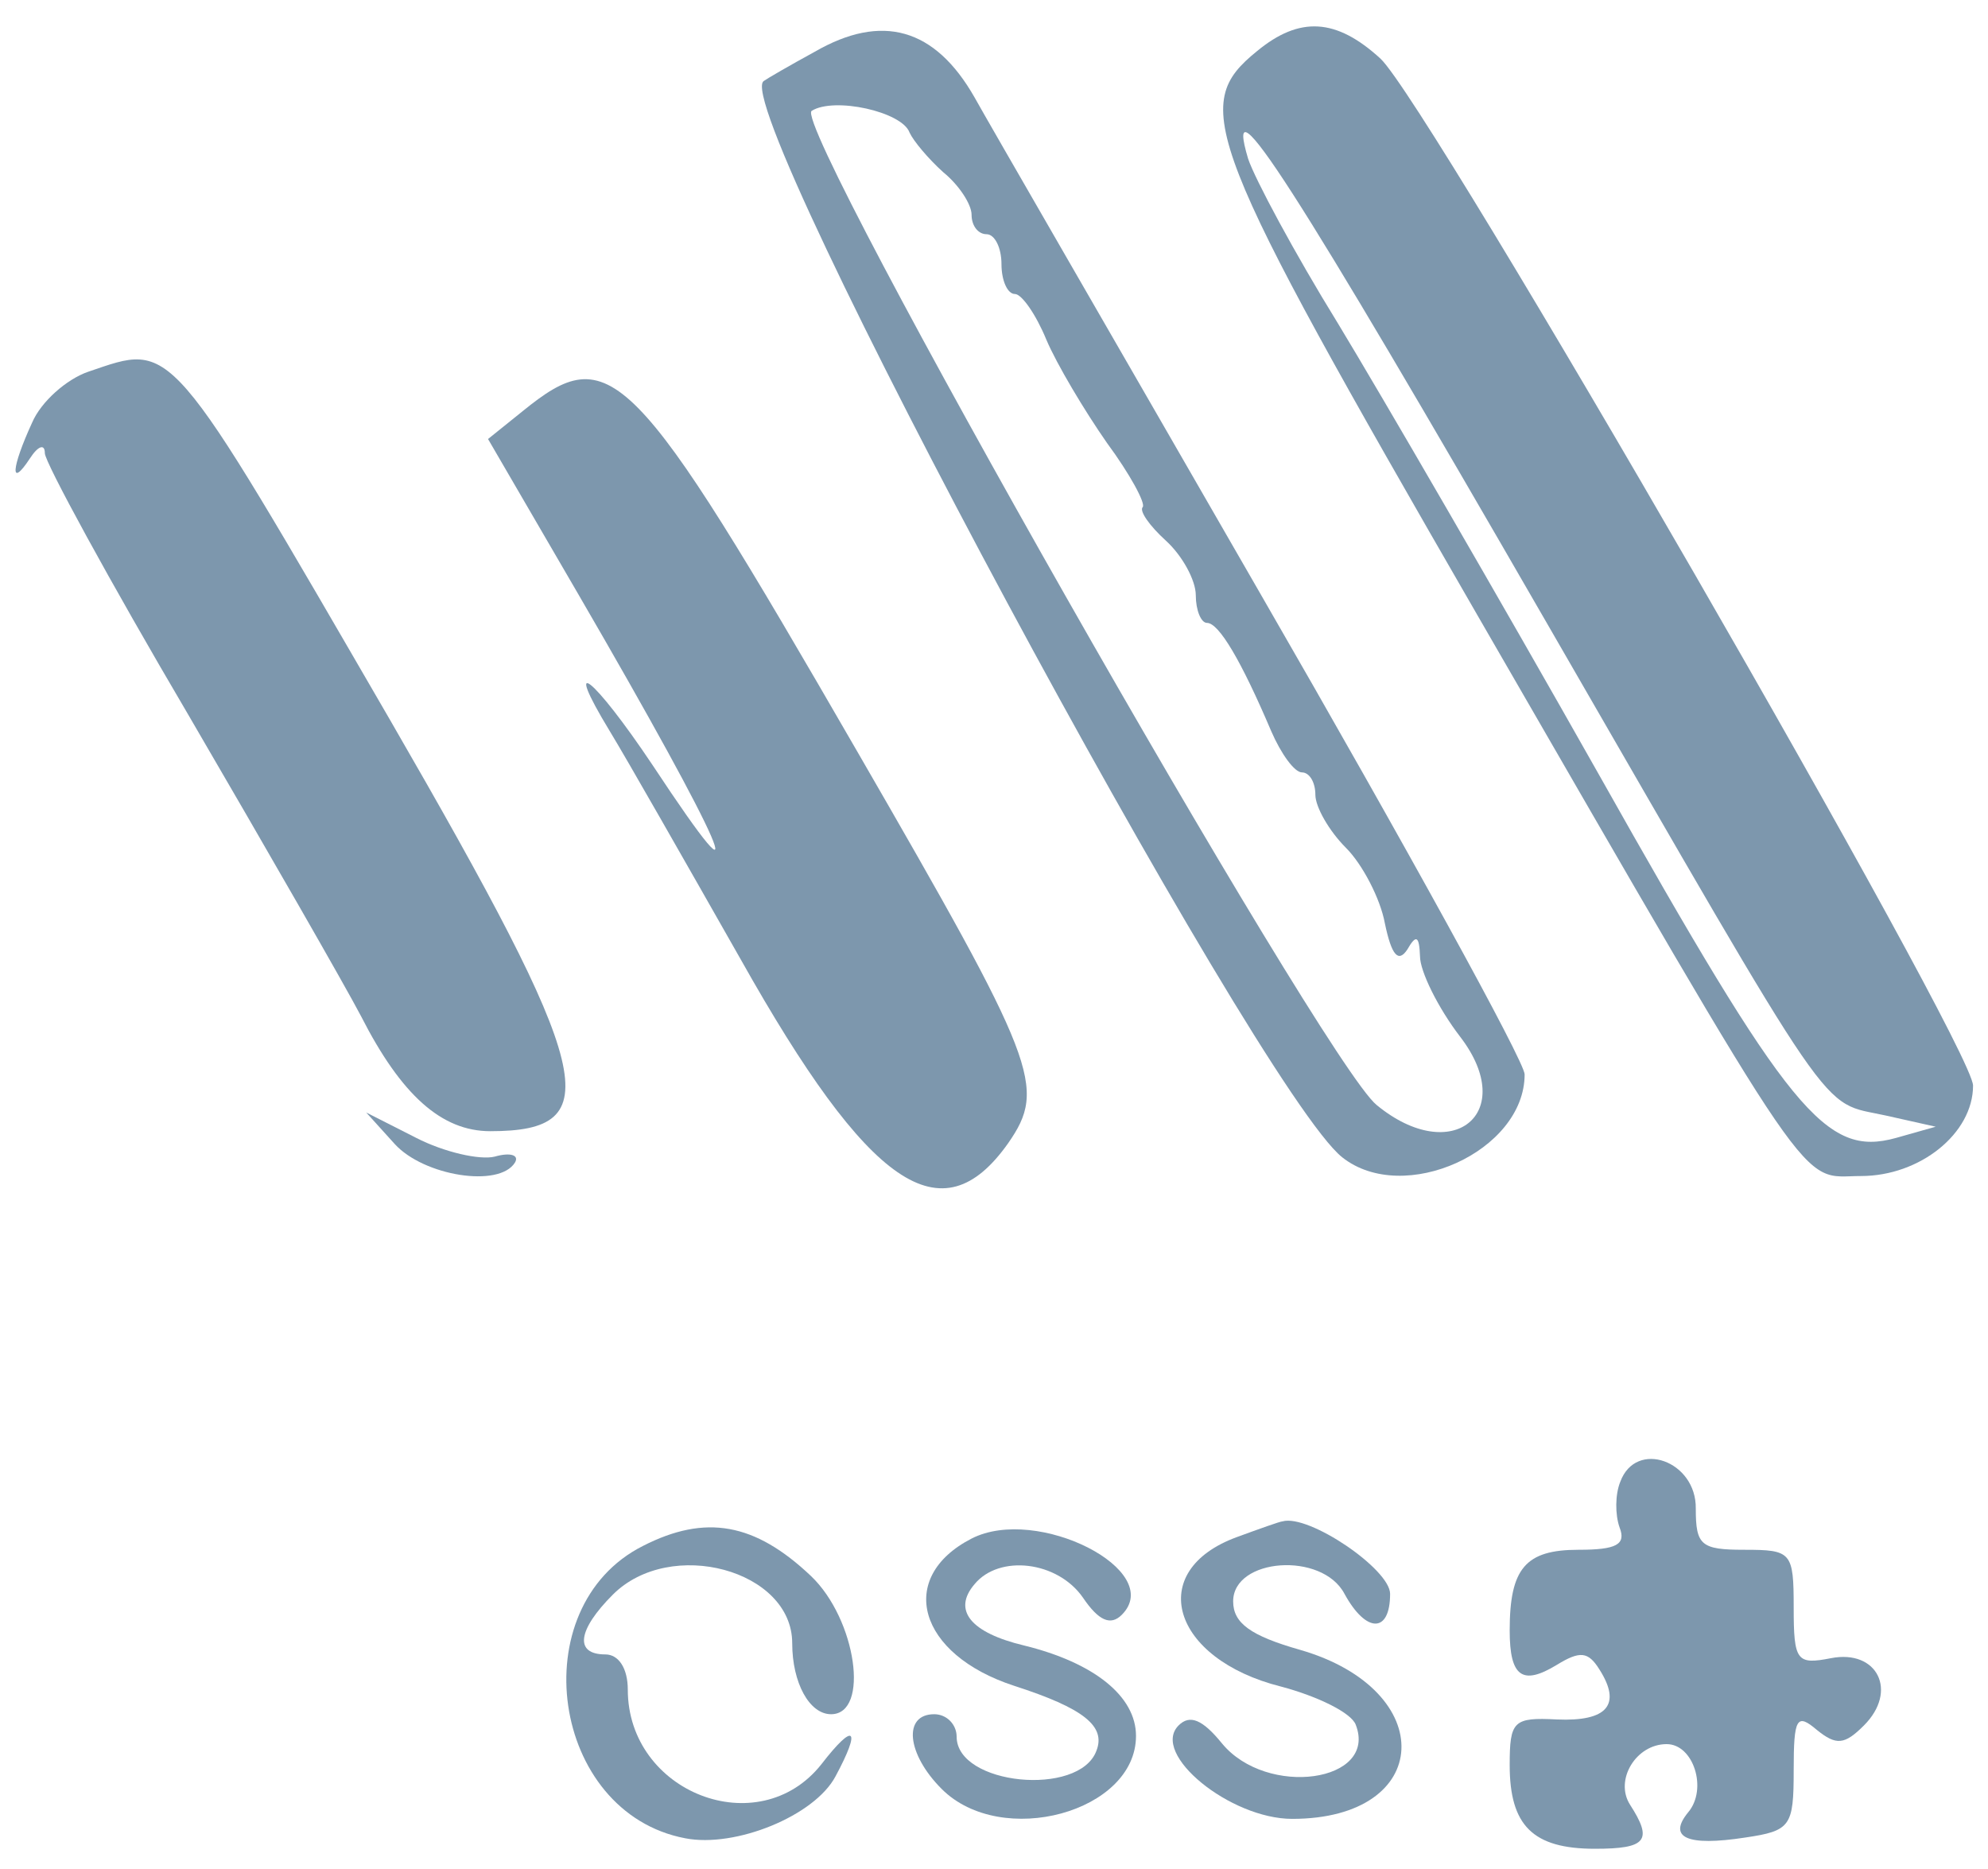 <svg width="133" height="125" xmlns="http://www.w3.org/2000/svg" preserveAspectRatio="xMidYMid meet">

 <g>
  <title>background</title>
  <rect fill="none" id="canvas_background" height="127" width="135" y="-1" x="-1"/>
 </g>
 <g>
  <title>Layer 1</title>
  <g id="svg_1" fill="#7d97ad" transform="translate(0,203) scale(0.05,-0.05) ">
   <path id="svg_2" d="m1090.003,3990.665c-33,-18 -64,-36 -68,-39c-50,-30 660,-1350 774,-1440c82,-65 244,8 244,111c0,17 -159,306 -353,642c-194,337 -367,636 -383,665c-53,93 -124,113 -214,61zm127,-108c5,-11 25,-35 45,-53c21,-17 38,-43 38,-57c0,-15 9,-26 20,-26c11,0 20,-18 20,-40c0,-22 8,-40 18,-40c9,0 28,-27 42,-61c14,-33 51,-95 81,-138c31,-42 52,-81 48,-86c-5,-5 9,-25 31,-45c22,-20 40,-53 40,-73c0,-20 7,-37 15,-37c16,0 46,-51 86,-145c13,-30 31,-55 41,-55c10,0 18,-13 18,-30c0,-16 18,-48 41,-71c22,-22 46,-68 52,-101c9,-43 18,-53 30,-35c12,21 16,18 17,-9c0,-20 24,-69 54,-108c78,-102 -11,-174 -112,-91c-72,58 -784,1311 -756,1330c30,19 121,-1 131,-29z"/>
   <path id="svg_3" d="m1682.003,3991.665c-90,-73 -72,-119 295,-755c461,-798 429,-750 513,-750c79,0 150,57 150,121c0,52 -729,1315 -793,1374c-59,54 -108,57 -165,10zm387,-764c395,-684 364,-640 454,-660l67,-15l-53,-15c-94,-26 -142,32 -397,485c-135,239 -293,511 -350,605c-58,94 -111,193 -120,220c-34,114 61,-34 399,-620z"/>
   <path id="svg_4" d="m118.003,3562.665c-29,-10 -63,-40 -75,-68c-28,-61 -30,-89 -3,-48c11,17 20,20 20,7c0,-12 86,-170 192,-350c105,-180 209,-361 231,-403c54,-106 108,-154 173,-154c159,0 140,76 -134,550c-300,517 -289,505 -404,466z"/>
   <path id="svg_5" d="m699.003,3509.665l-46,-37l121,-208c197,-339 243,-446 99,-228c-79,118 -122,152 -57,45c22,-36 100,-173 175,-305c172,-306 269,-372 358,-246c52,75 39,107 -202,524c-301,521 -330,551 -448,455z"/>
   <path id="svg_6" d="m528.003,2529.665c39,-43 140,-59 161,-25c6,10 -6,14 -27,8c-20,-5 -68,6 -105,25l-67,34l38,-42z"/>
   <path id="svg_7" d="m2168.003,2077.665c-7,-17 -7,-44 -1,-61c9,-23 -4,-30 -55,-30c-71,0 -92,-25 -92,-108c0,-62 17,-74 63,-46c31,19 42,18 57,-6c30,-47 11,-70 -57,-67c-58,3 -63,-2 -63,-61c0,-81 31,-112 114,-112c69,0 78,11 47,59c-21,33 8,81 49,81c36,0 55,-60 29,-91c-28,-34 -2,-46 76,-34c61,9 65,15 65,90c0,70 4,77 31,54c26,-21 37,-20 63,6c46,46 18,102 -44,90c-46,-9 -50,-4 -50,68c0,74 -3,77 -66,77c-58,0 -65,6 -65,55c1,64 -80,93 -101,36z"/>
   <path id="svg_8" d="m860.003,1991.665c-162,-82 -123,-357 57,-391c67,-13 173,30 201,83c35,65 25,73 -19,16c-84,-106 -259,-38 -259,100c0,28 -12,47 -30,47c-42,0 -37,33 10,80c77,77 240,33 240,-65c0,-53 23,-95 52,-95c52,0 34,127 -27,185c-75,71 -141,83 -225,40z"/>
   <path id="svg_9" d="m1300.003,2001.665c-101,-52 -72,-155 57,-197c93,-30 123,-54 110,-87c-23,-62 -187,-46 -187,19c0,16 -13,30 -30,30c-42,0 -37,-53 10,-100c80,-80 260,-31 260,71c0,53 -56,98 -150,121c-71,17 -96,47 -66,82c33,40 111,31 145,-18c21,-31 37,-38 52,-23c59,59 -113,147 -201,102z"/>
   <path id="svg_10" d="m1655.003,2003.665c-123,-45 -88,-163 59,-200c49,-13 94,-35 100,-51c30,-77 -119,-98 -179,-25c-26,32 -43,39 -58,24c-38,-38 69,-125 152,-125c189,0 197,172 11,226c-67,19 -90,36 -90,65c0,58 119,67 149,10c29,-53 61,-53 61,0c0,33 -109,107 -144,97c-3,0 -31,-10 -61,-21z"/>
  </g>
 </g>
</svg>
